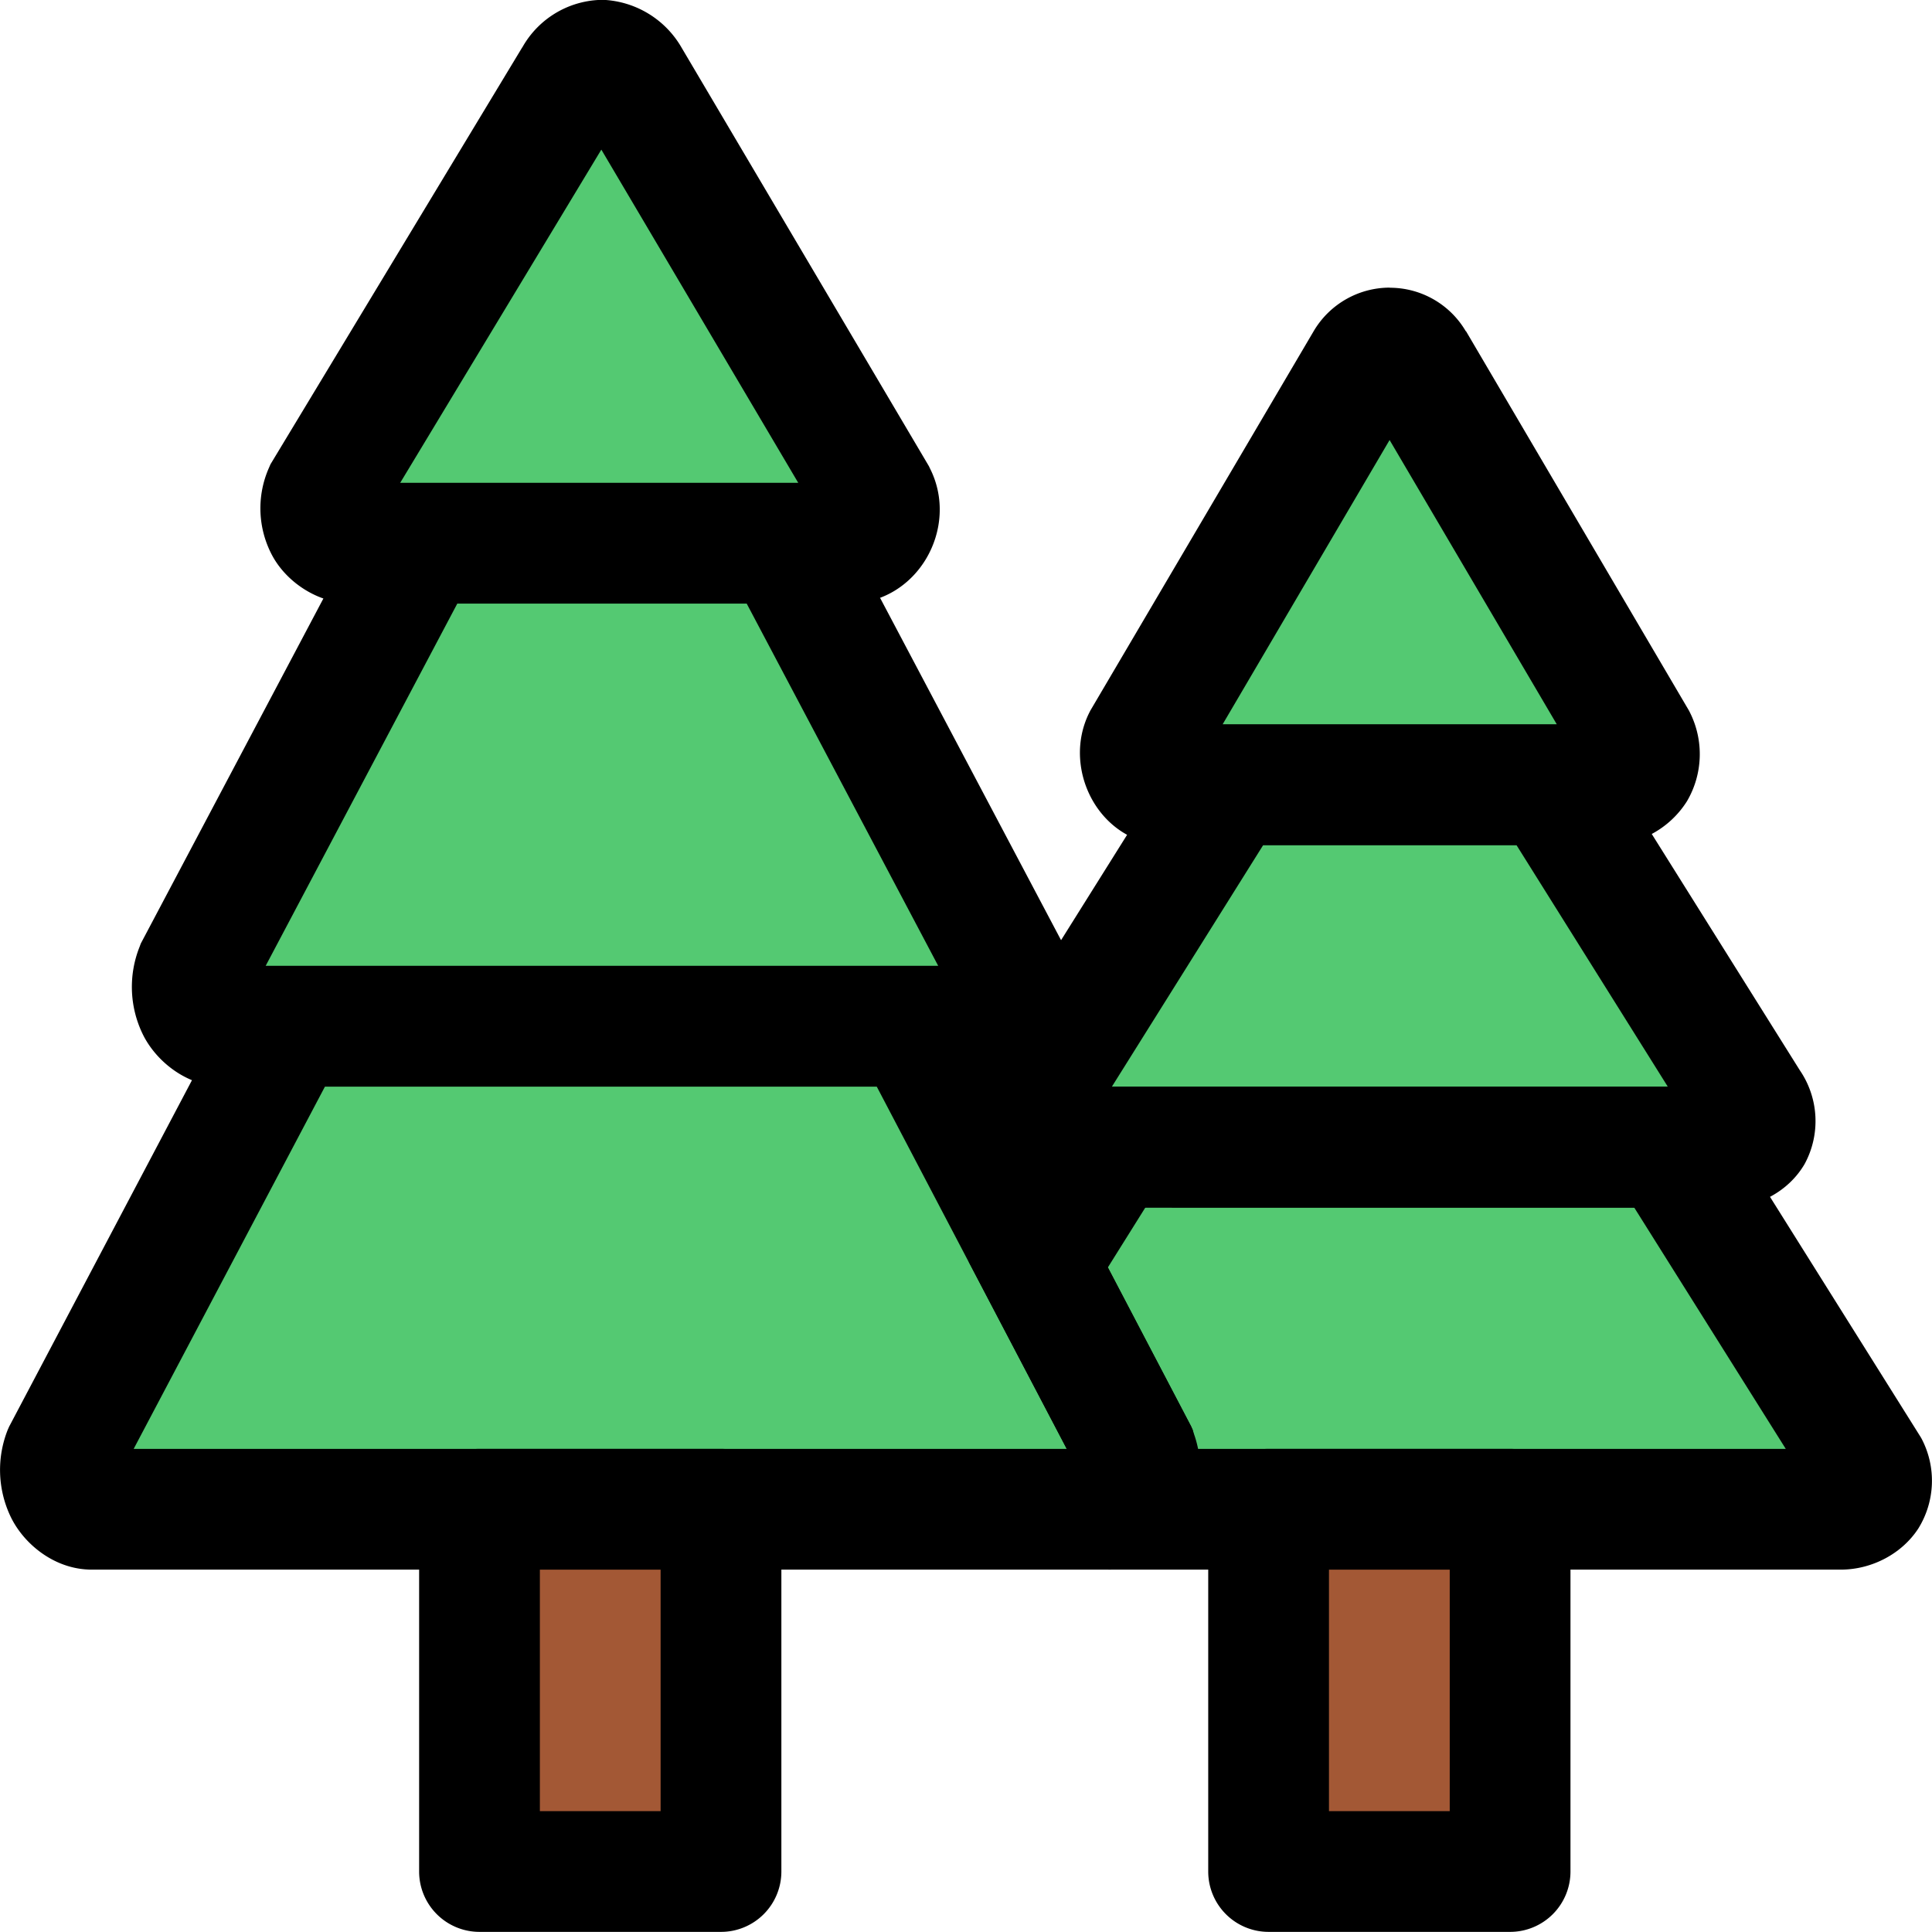<svg xmlns="http://www.w3.org/2000/svg" width="16" height="16" id="forest"><path fill="#a35835" d="M3.97 12.5v3h2v-3h-2zm6.535 0v3h2v-3h-2z"></path><path fill="#54c972" d="m9.208 9.5-.609.973.81 1.547c.087.223-.029.48-.23.48h6.065c.2 0 .316-.187.23-.348L13.81 9.5H9.208z"></path><path fill="#54c972" d="M10.183 6.5 8.52 9.152c-.115.161.028.348.2.348h5.575c.201 0 .316-.187.201-.348L12.835 6.5h-2.652zm-7.794 2L.531 12.02c-.086.224.028.48.23.48H9.18c.2 0 .315-.256.23-.48L7.563 8.5z"></path><path fill="#54c972" d="M3.485 4.5 1.623 8.02c-.086.224.029.48.23.48h6.263c.201 0 .317-.255.23-.48L6.484 4.5H3.485zM5.215.65l2.04 3.455c.086.17-.03.396-.23.396h-4.11c-.2 0-.315-.226-.229-.425L4.755.65c.086-.198.345-.198.46 0zM11.71 3l1.839 3.127a.254.254 0 0 1-.23.373H9.67c-.172 0-.287-.2-.2-.373L11.307 3c.086-.143.316-.143.402 0z"></path><path style="line-height:normal;text-indent:0;text-align:start;text-decoration-line:none;text-decoration-style:solid;text-decoration-color:#000;text-transform:none;block-progression:tb;white-space:normal;isolation:auto;mix-blend-mode:normal;solid-color:#000;solid-opacity:1" d="m8.713 1045.361-.002.356-.688 1.095.944 1.801-.024-.053c-.007-.018-.012-.027.006-.066a.3.3 0 0 1 .23-.133v1h6.065c.256 0 .506-.13.643-.341a.75.75 0 0 0 .027-.743l-.008-.014-1.82-2.902H8.713zm.994.647-.002.353h3.828l1.256 2H9.873c-.01-.054.025-.106.004-.16l-.012-.025-.69-1.318.532-.85z" color="#000" font-family="sans-serif" font-weight="400" overflow="visible" transform="translate(0 -1036.362)"></path><path style="line-height:normal;text-indent:0;text-align:start;text-decoration-line:none;text-decoration-style:solid;text-decoration-color:#000;text-transform:none;block-progression:tb;white-space:normal;isolation:auto;mix-blend-mode:normal;solid-color:#000;solid-opacity:1" d="m9.906 1042.361-.146.235-1.662 2.652.017-.025a.755.755 0 0 0-.021.797.735.735 0 0 0 .629.344h5.574c.255 0 .513-.131.648-.362a.746.746 0 0 0-.04-.777l-1.794-2.863H9.906zm.555 1h2.098l1.254 2.002H9.207l1.254-2.002zm-6.49 5a.5.5 0 0 0-.5.5v3a.5.5 0 0 0 .5.5h2a.5.5 0 0 0 .5-.5v-3a.5.5 0 0 0-.5-.5h-2zm.5 1h1v2h-1v-2z" color="#000" font-family="sans-serif" font-weight="400" overflow="visible" transform="translate(0 -1036.362)"></path><path style="line-height:normal;text-indent:0;text-align:start;text-decoration-line:none;text-decoration-style:solid;text-decoration-color:#000;text-transform:none;block-progression:tb;white-space:normal;isolation:auto;mix-blend-mode:normal;solid-color:#000;solid-opacity:1" d="m2.088 1044.361-.14.268-1.872 3.547-.012.027a.899.899 0 0 0 .022.715c.105.224.361.443.674.443h8.42c.312 0 .57-.22.675-.443a.899.899 0 0 0 .02-.715l-.01-.027-2-3.815H2.088zm.603 1h4.57l1.573 3H1.107l1.584-3z" color="#000" font-family="sans-serif" font-weight="400" overflow="visible" transform="translate(0 -1036.362)"></path><path style="line-height:normal;text-indent:0;text-align:start;text-decoration-line:none;text-decoration-style:solid;text-decoration-color:#000;text-transform:none;block-progression:tb;white-space:normal;isolation:auto;mix-blend-mode:normal;solid-color:#000;solid-opacity:1" d="m3.184 1040.361-.141.268-1.877 3.547-.01.027a.896.896 0 0 0 .022.715c.105.224.363.443.676.443h6.263c.312 0 .569-.218.674-.441a.902.902 0 0 0 .021-.717l-.01-.027-2.017-3.815H3.184zm.603 1h2.397l1.586 3H2.2l1.587-3z" color="#000" font-family="sans-serif" font-weight="400" overflow="visible" transform="translate(0 -1036.362)"></path><path style="line-height:normal;text-indent:0;text-align:start;text-decoration-line:none;text-decoration-style:solid;text-decoration-color:#000;text-transform:none;block-progression:tb;white-space:normal;isolation:auto;mix-blend-mode:normal;solid-color:#000;solid-opacity:1" d="M4.975 1036.361a.77.77 0 0 0-.678.45l.03-.06-2.087 3.456-.013.03a.829.829 0 0 0 .025.721c.116.22.376.402.664.402h4.11c.576 0 .924-.63.675-1.12l-.008-.017-2.047-3.464a.791.791 0 0 0-.671-.399zm.005 1.24 1.631 2.76H3.314l1.666-2.76zm6.53 1.143a.732.732 0 0 0-.631.361l-1.85 3.143-.008.016c-.235.47.088 1.096.649 1.096h3.648a.777.777 0 0 0 .653-.363.77.77 0 0 0 .025-.733l-.008-.016-1.847-3.143h-.002a.729.729 0 0 0-.63-.36zm-.002 1.262 1.385 2.355h-2.768l1.383-2.355zm-1.002 8.355a.5.5 0 0 0-.5.5v3a.5.5 0 0 0 .5.5h2a.5.5 0 0 0 .5-.5v-3a.5.5 0 0 0-.5-.5h-2zm.5 1h1v2h-1v-2z" color="#000" font-family="sans-serif" font-weight="400" overflow="visible" transform="translate(0 -1036.362)"></path></svg>